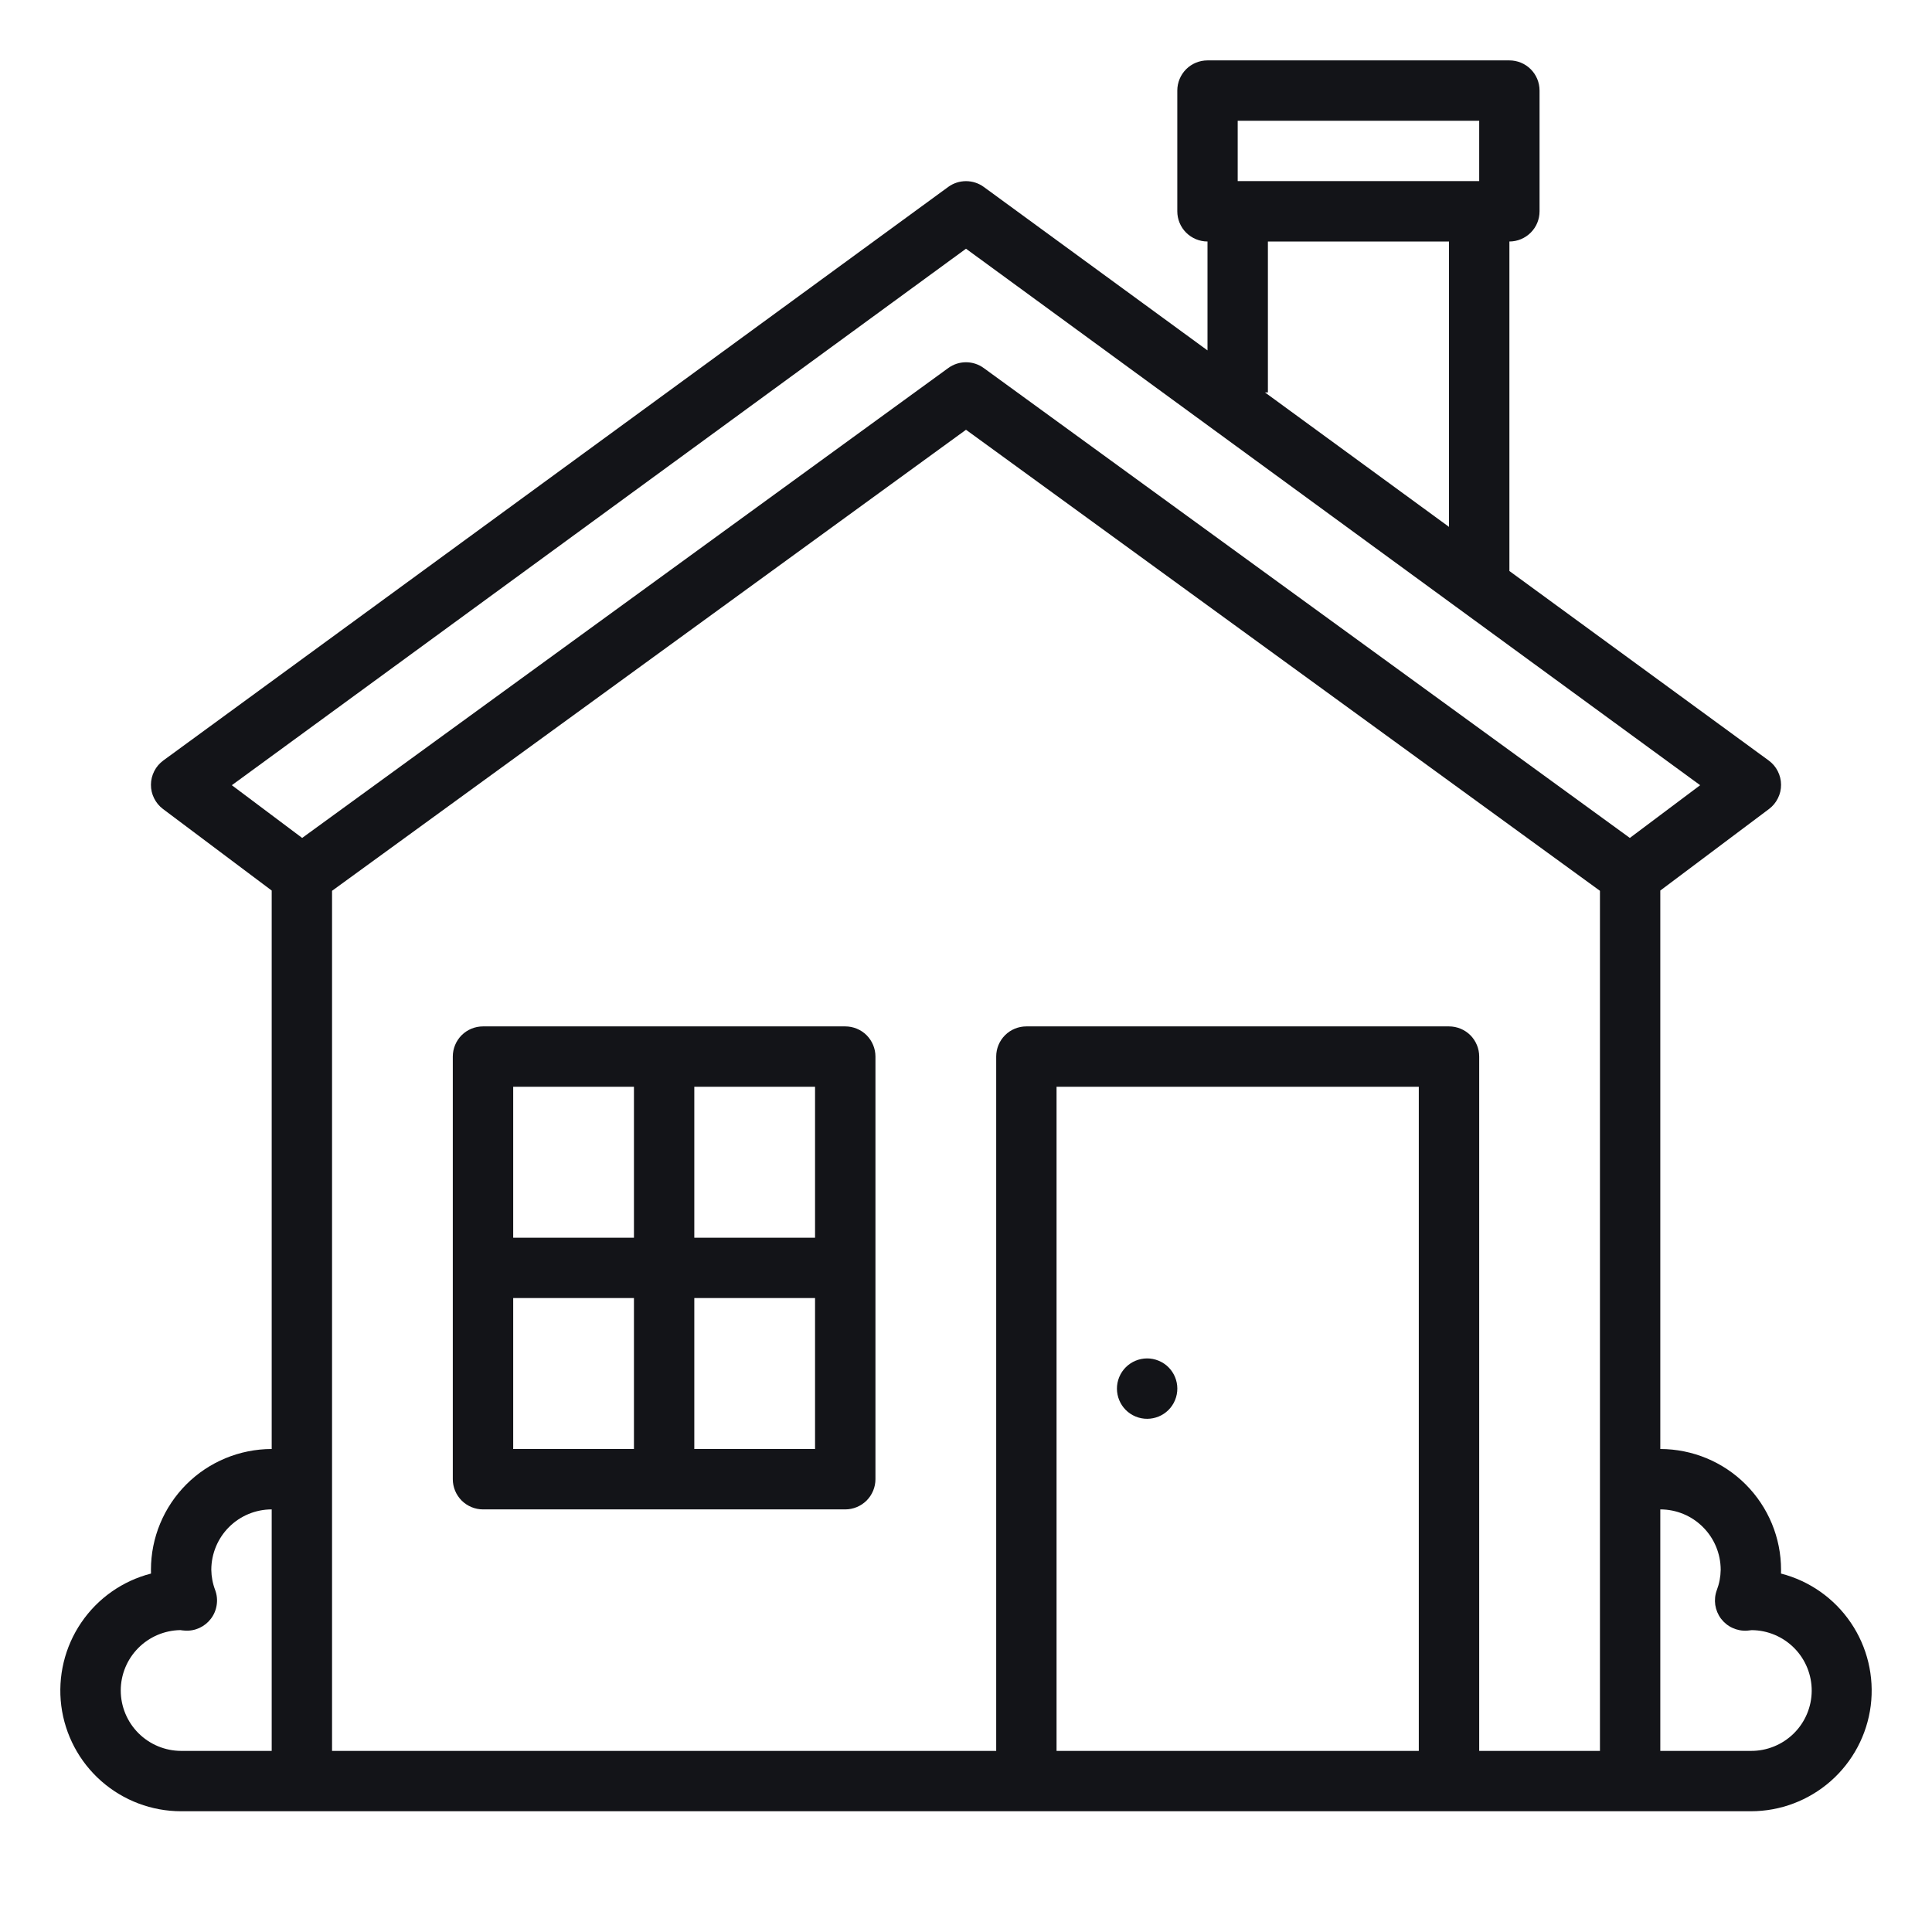 <svg width="38" height="38" viewBox="0 0 38 38" fill="none" xmlns="http://www.w3.org/2000/svg">
<path d="M35.03 30.95C35.031 30.925 35.031 30.9 35.031 30.875C35.031 30.245 34.78 29.642 34.335 29.196C33.89 28.751 33.286 28.501 32.656 28.5V17.516L34.794 15.912C34.868 15.857 34.928 15.784 34.969 15.701C35.011 15.618 35.032 15.527 35.031 15.434C35.031 15.341 35.008 15.25 34.966 15.167C34.924 15.084 34.863 15.013 34.788 14.958L29.688 11.231V4.75C29.845 4.75 29.996 4.687 30.107 4.576C30.219 4.465 30.281 4.314 30.281 4.156V1.781C30.281 1.624 30.219 1.473 30.107 1.361C29.996 1.25 29.845 1.188 29.688 1.188H23.75C23.593 1.188 23.442 1.25 23.33 1.361C23.219 1.473 23.156 1.624 23.156 1.781V4.156C23.156 4.314 23.219 4.465 23.33 4.576C23.442 4.687 23.593 4.75 23.75 4.75V6.892L19.35 3.677C19.249 3.603 19.126 3.563 19 3.563C18.874 3.563 18.751 3.603 18.65 3.677L3.212 14.958C3.137 15.013 3.076 15.084 3.034 15.167C2.992 15.25 2.969 15.341 2.969 15.434C2.968 15.527 2.989 15.618 3.031 15.701C3.072 15.784 3.132 15.857 3.206 15.912L5.344 17.516V28.5C4.714 28.501 4.11 28.751 3.665 29.196C3.22 29.642 2.969 30.245 2.969 30.875C2.969 30.9 2.969 30.925 2.97 30.95C2.41 31.094 1.922 31.437 1.597 31.916C1.272 32.394 1.133 32.975 1.205 33.549C1.278 34.122 1.558 34.65 1.992 35.032C2.426 35.414 2.984 35.625 3.562 35.625H34.438C35.016 35.625 35.574 35.414 36.008 35.032C36.442 34.65 36.722 34.122 36.795 33.549C36.867 32.975 36.728 32.394 36.403 31.916C36.078 31.437 35.59 31.094 35.03 30.95ZM24.344 2.375H29.094V3.562H24.344V2.375ZM24.938 7.719V4.75H28.5V10.363L24.881 7.719H24.938ZM19 4.892L33.44 15.444L32.057 16.481L19.349 7.239C19.248 7.165 19.125 7.125 19 7.125C18.875 7.125 18.752 7.165 18.651 7.239L5.943 16.481L4.56 15.444L19 4.892ZM2.375 33.25C2.375 32.938 2.498 32.639 2.717 32.417C2.936 32.195 3.233 32.068 3.545 32.062H3.546C3.576 32.067 3.607 32.07 3.638 32.072C3.736 32.079 3.835 32.06 3.924 32.019C4.014 31.977 4.091 31.915 4.15 31.836C4.21 31.757 4.248 31.664 4.262 31.567C4.277 31.469 4.267 31.37 4.233 31.277C4.184 31.149 4.158 31.012 4.156 30.875C4.157 30.56 4.282 30.258 4.504 30.036C4.727 29.813 5.029 29.688 5.344 29.688V34.438H3.562C3.248 34.437 2.946 34.312 2.723 34.089C2.501 33.867 2.375 33.565 2.375 33.25ZM27.906 34.438H20.781V21.375H27.906V34.438ZM29.094 34.438V20.781C29.094 20.624 29.031 20.473 28.92 20.361C28.808 20.25 28.657 20.188 28.5 20.188H20.188C20.03 20.188 19.879 20.25 19.768 20.361C19.656 20.473 19.594 20.624 19.594 20.781V34.438H6.531V17.521L19 8.453L31.469 17.521V34.438H29.094ZM34.438 34.438H32.656V29.688C32.971 29.688 33.273 29.813 33.495 30.036C33.718 30.258 33.843 30.56 33.844 30.875C33.842 31.013 33.816 31.149 33.767 31.277C33.733 31.37 33.723 31.47 33.737 31.567C33.752 31.665 33.79 31.757 33.849 31.836C33.909 31.915 33.986 31.978 34.076 32.019C34.165 32.06 34.264 32.079 34.362 32.073C34.393 32.071 34.423 32.067 34.454 32.063H34.455C34.77 32.065 35.071 32.193 35.292 32.417C35.513 32.641 35.636 32.944 35.634 33.259C35.632 33.574 35.504 33.875 35.28 34.096C35.055 34.317 34.752 34.44 34.438 34.438V34.438Z" fill="#131418"/>
<path d="M16.625 20.188H9.5C9.343 20.188 9.192 20.25 9.08 20.361C8.969 20.473 8.906 20.624 8.906 20.781V29.094C8.906 29.251 8.969 29.402 9.08 29.514C9.192 29.625 9.343 29.688 9.5 29.688H16.625C16.782 29.688 16.933 29.625 17.045 29.514C17.156 29.402 17.219 29.251 17.219 29.094V20.781C17.219 20.624 17.156 20.473 17.045 20.361C16.933 20.25 16.782 20.188 16.625 20.188ZM16.031 24.344H13.656V21.375H16.031V24.344ZM12.469 21.375V24.344H10.094V21.375H12.469ZM10.094 25.531H12.469V28.5H10.094V25.531ZM13.656 28.5V25.531H16.031V28.5H13.656Z" fill="#131418"/>
<path d="M23.111 27.54C23.237 27.237 23.093 26.889 22.79 26.764C22.487 26.638 22.14 26.782 22.014 27.085C21.889 27.388 22.032 27.735 22.335 27.861C22.638 27.986 22.986 27.843 23.111 27.54Z" fill="#131418"/>
</svg>
